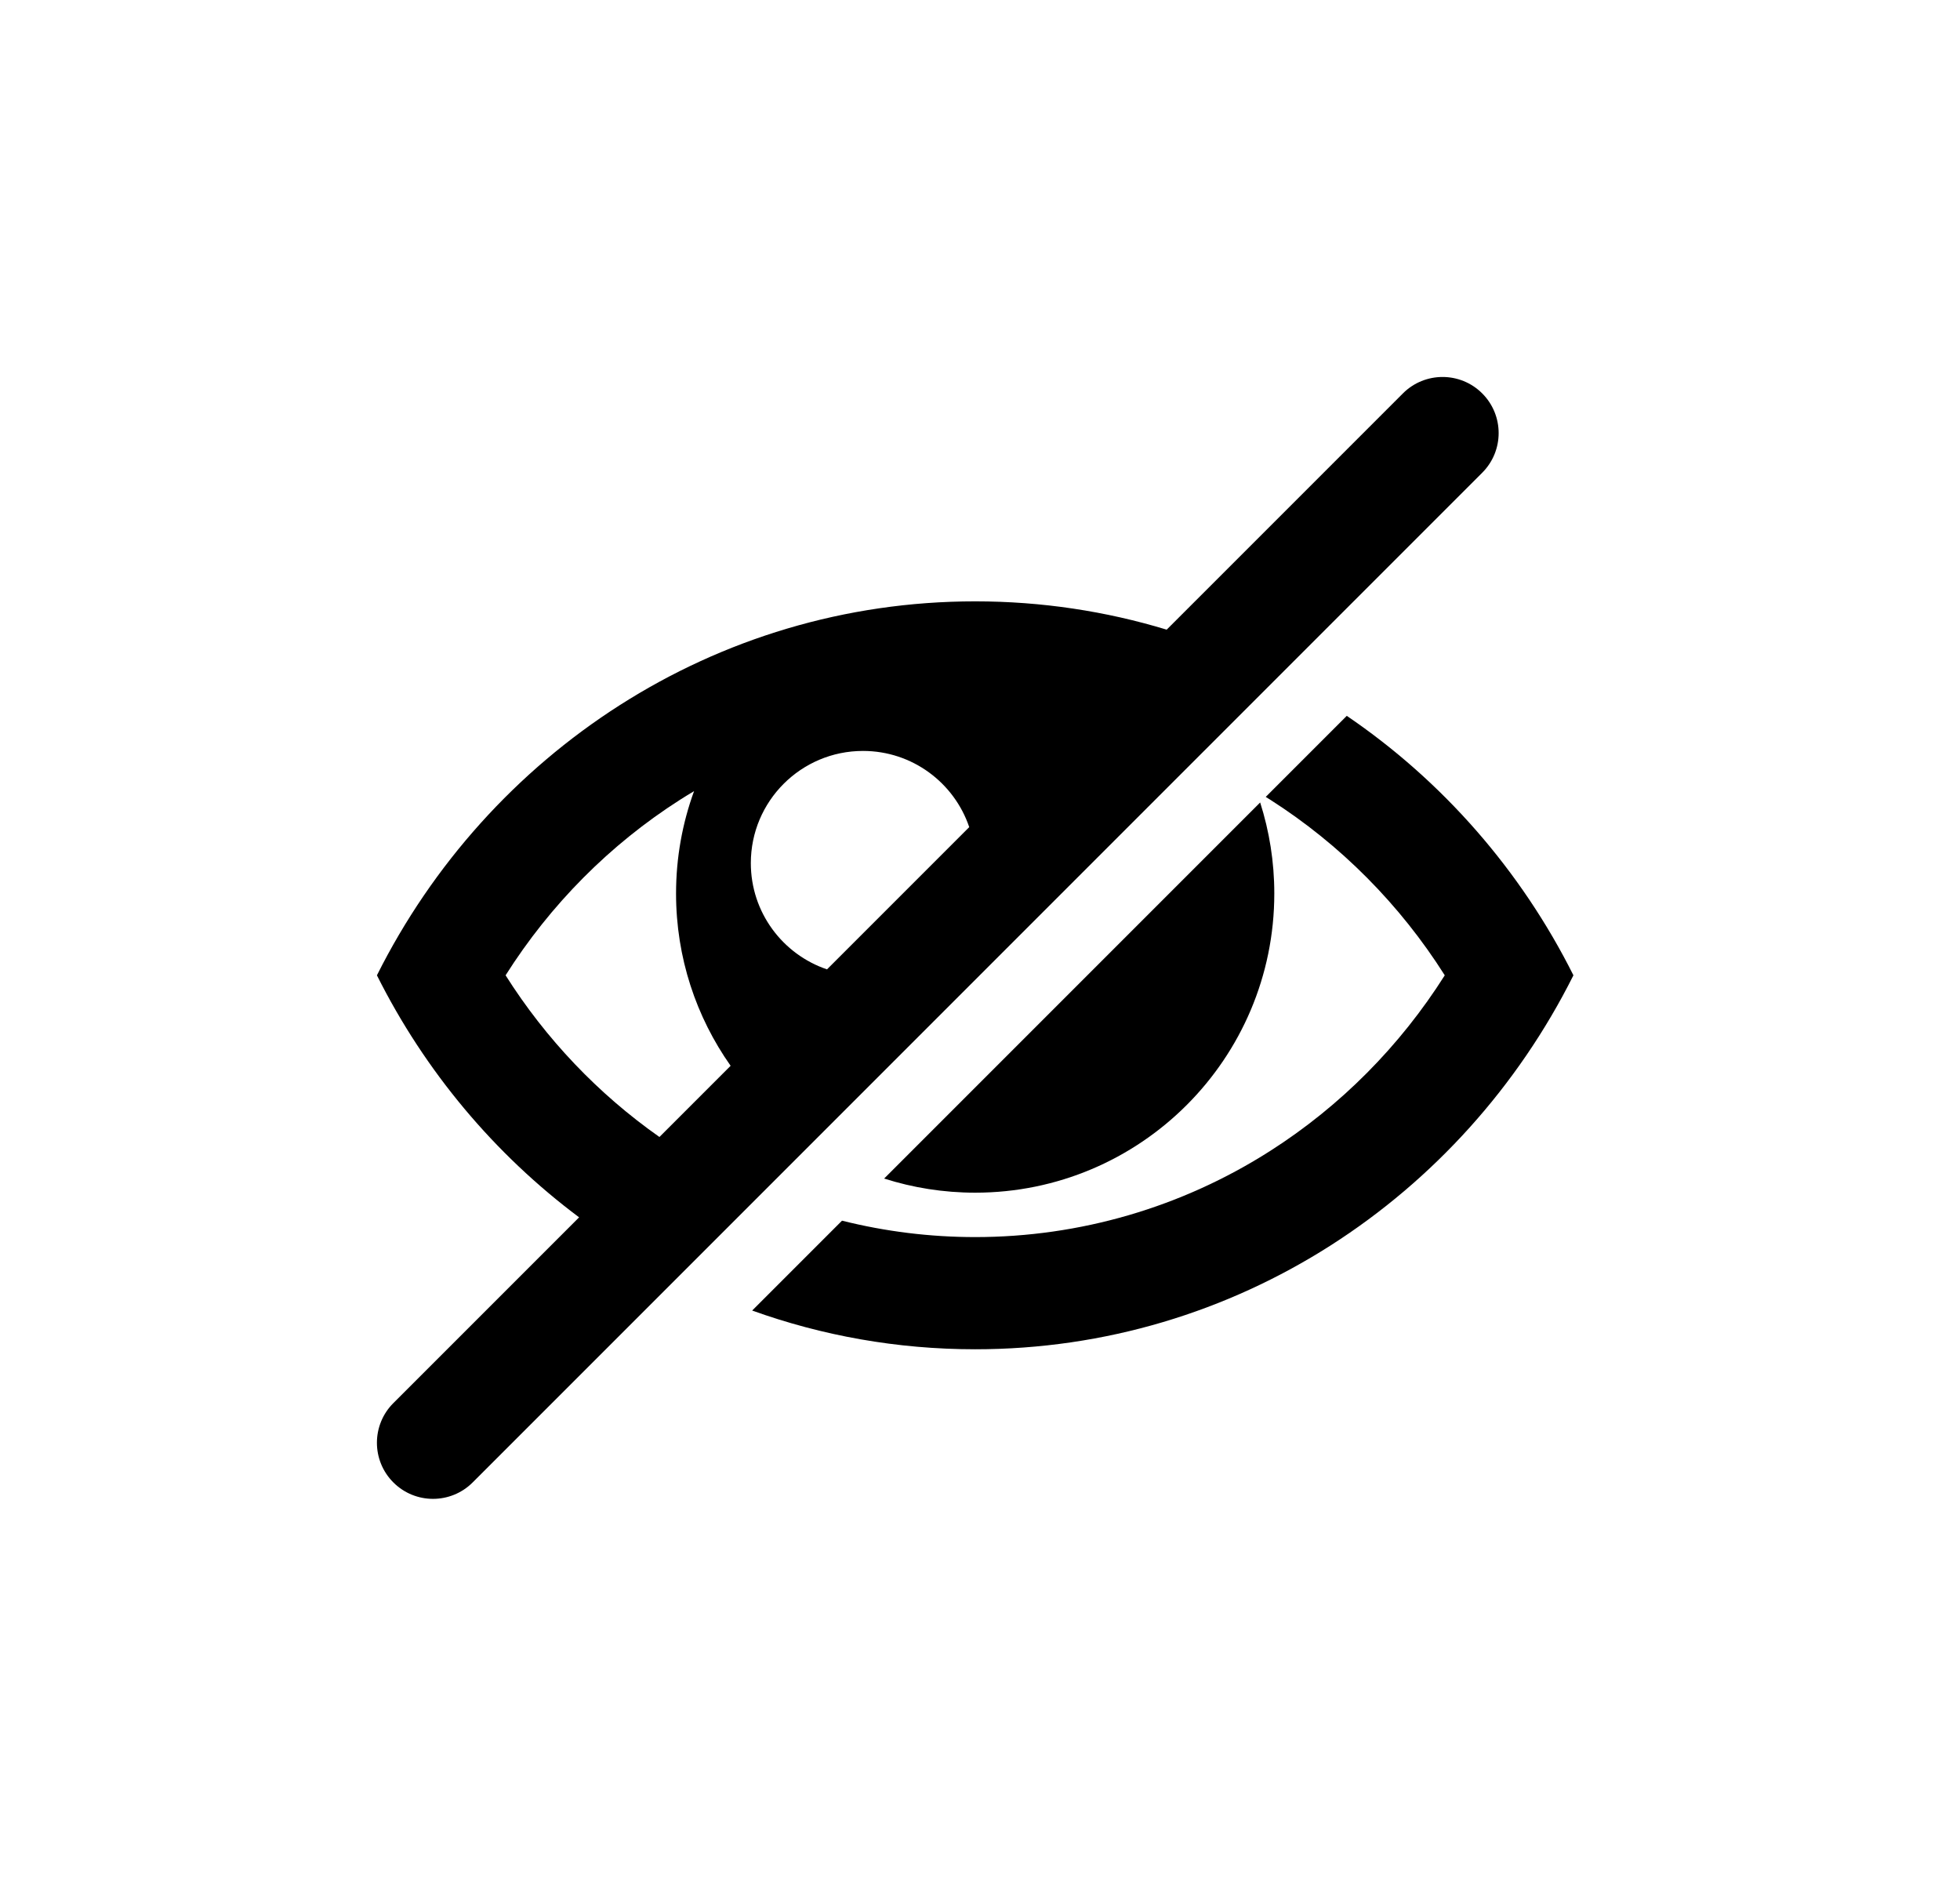 <svg xmlns="http://www.w3.org/2000/svg" viewBox="0 0 52 50"> <g transform="matrix(0.031,0,0,0.031,10,10)"> <path d="m 945.942,14.058 c -18.746,-18.744 -49.136,-18.744 -67.882,0 L 675.896,216.222 C 623.958,200.468 568.948,192 512,192 288.682,192 95.118,322.042 0,512 41.122,594.124 100.648,665.04 173.022,719.096 L 14.06,878.058 c -18.746,18.746 -18.746,49.136 0,67.882 9.372,9.374 21.656,14.06 33.94,14.06 12.284,0 24.568,-4.686 33.942,-14.058 l 864,-864 c 18.744,-18.746 18.744,-49.138 0,-67.884 z M 416,320 c 42.24,0 78.082,27.294 90.92,65.196 L 385.196,506.92 C 347.294,494.082 320,458.24 320,416 c 0,-53.02 42.98,-96 96,-96 z M 110.116,512 c 38.292,-60.524 89.274,-111.924 149.434,-150.296 3.918,-2.5 7.876,-4.922 11.862,-7.3 C 261.45,381.732 256,411.226 256,442 c 0,54.89 17.286,105.738 46.7,147.418 l -60.924,60.924 C 189.33,613.5 144.574,566.46 110.116,512 Z" /> <path d="m 768,442 c 0,-27.166 -4.256,-53.334 -12.102,-77.898 L 434.09,685.91 C 458.658,693.752 484.832,698 512,698 653.382,698 768,583.382 768,442 Z" /> <path d="m 830.026,289.974 -69.362,69.362 c 1.264,0.786 2.53,1.568 3.786,2.368 C 824.612,400.078 875.592,451.478 913.884,512 875.592,572.522 824.61,623.922 764.448,662.296 688.854,710.514 601.558,736 512,736 c -38.664,0 -76.902,-4.76 -113.962,-14.04 l -76.894,76.894 C 380.862,820.316 445.094,832 512,832 735.31,832 928.876,701.958 1024,512 978.978,422.084 911.882,345.604 830.026,289.974 Z" /> </g> </svg>
